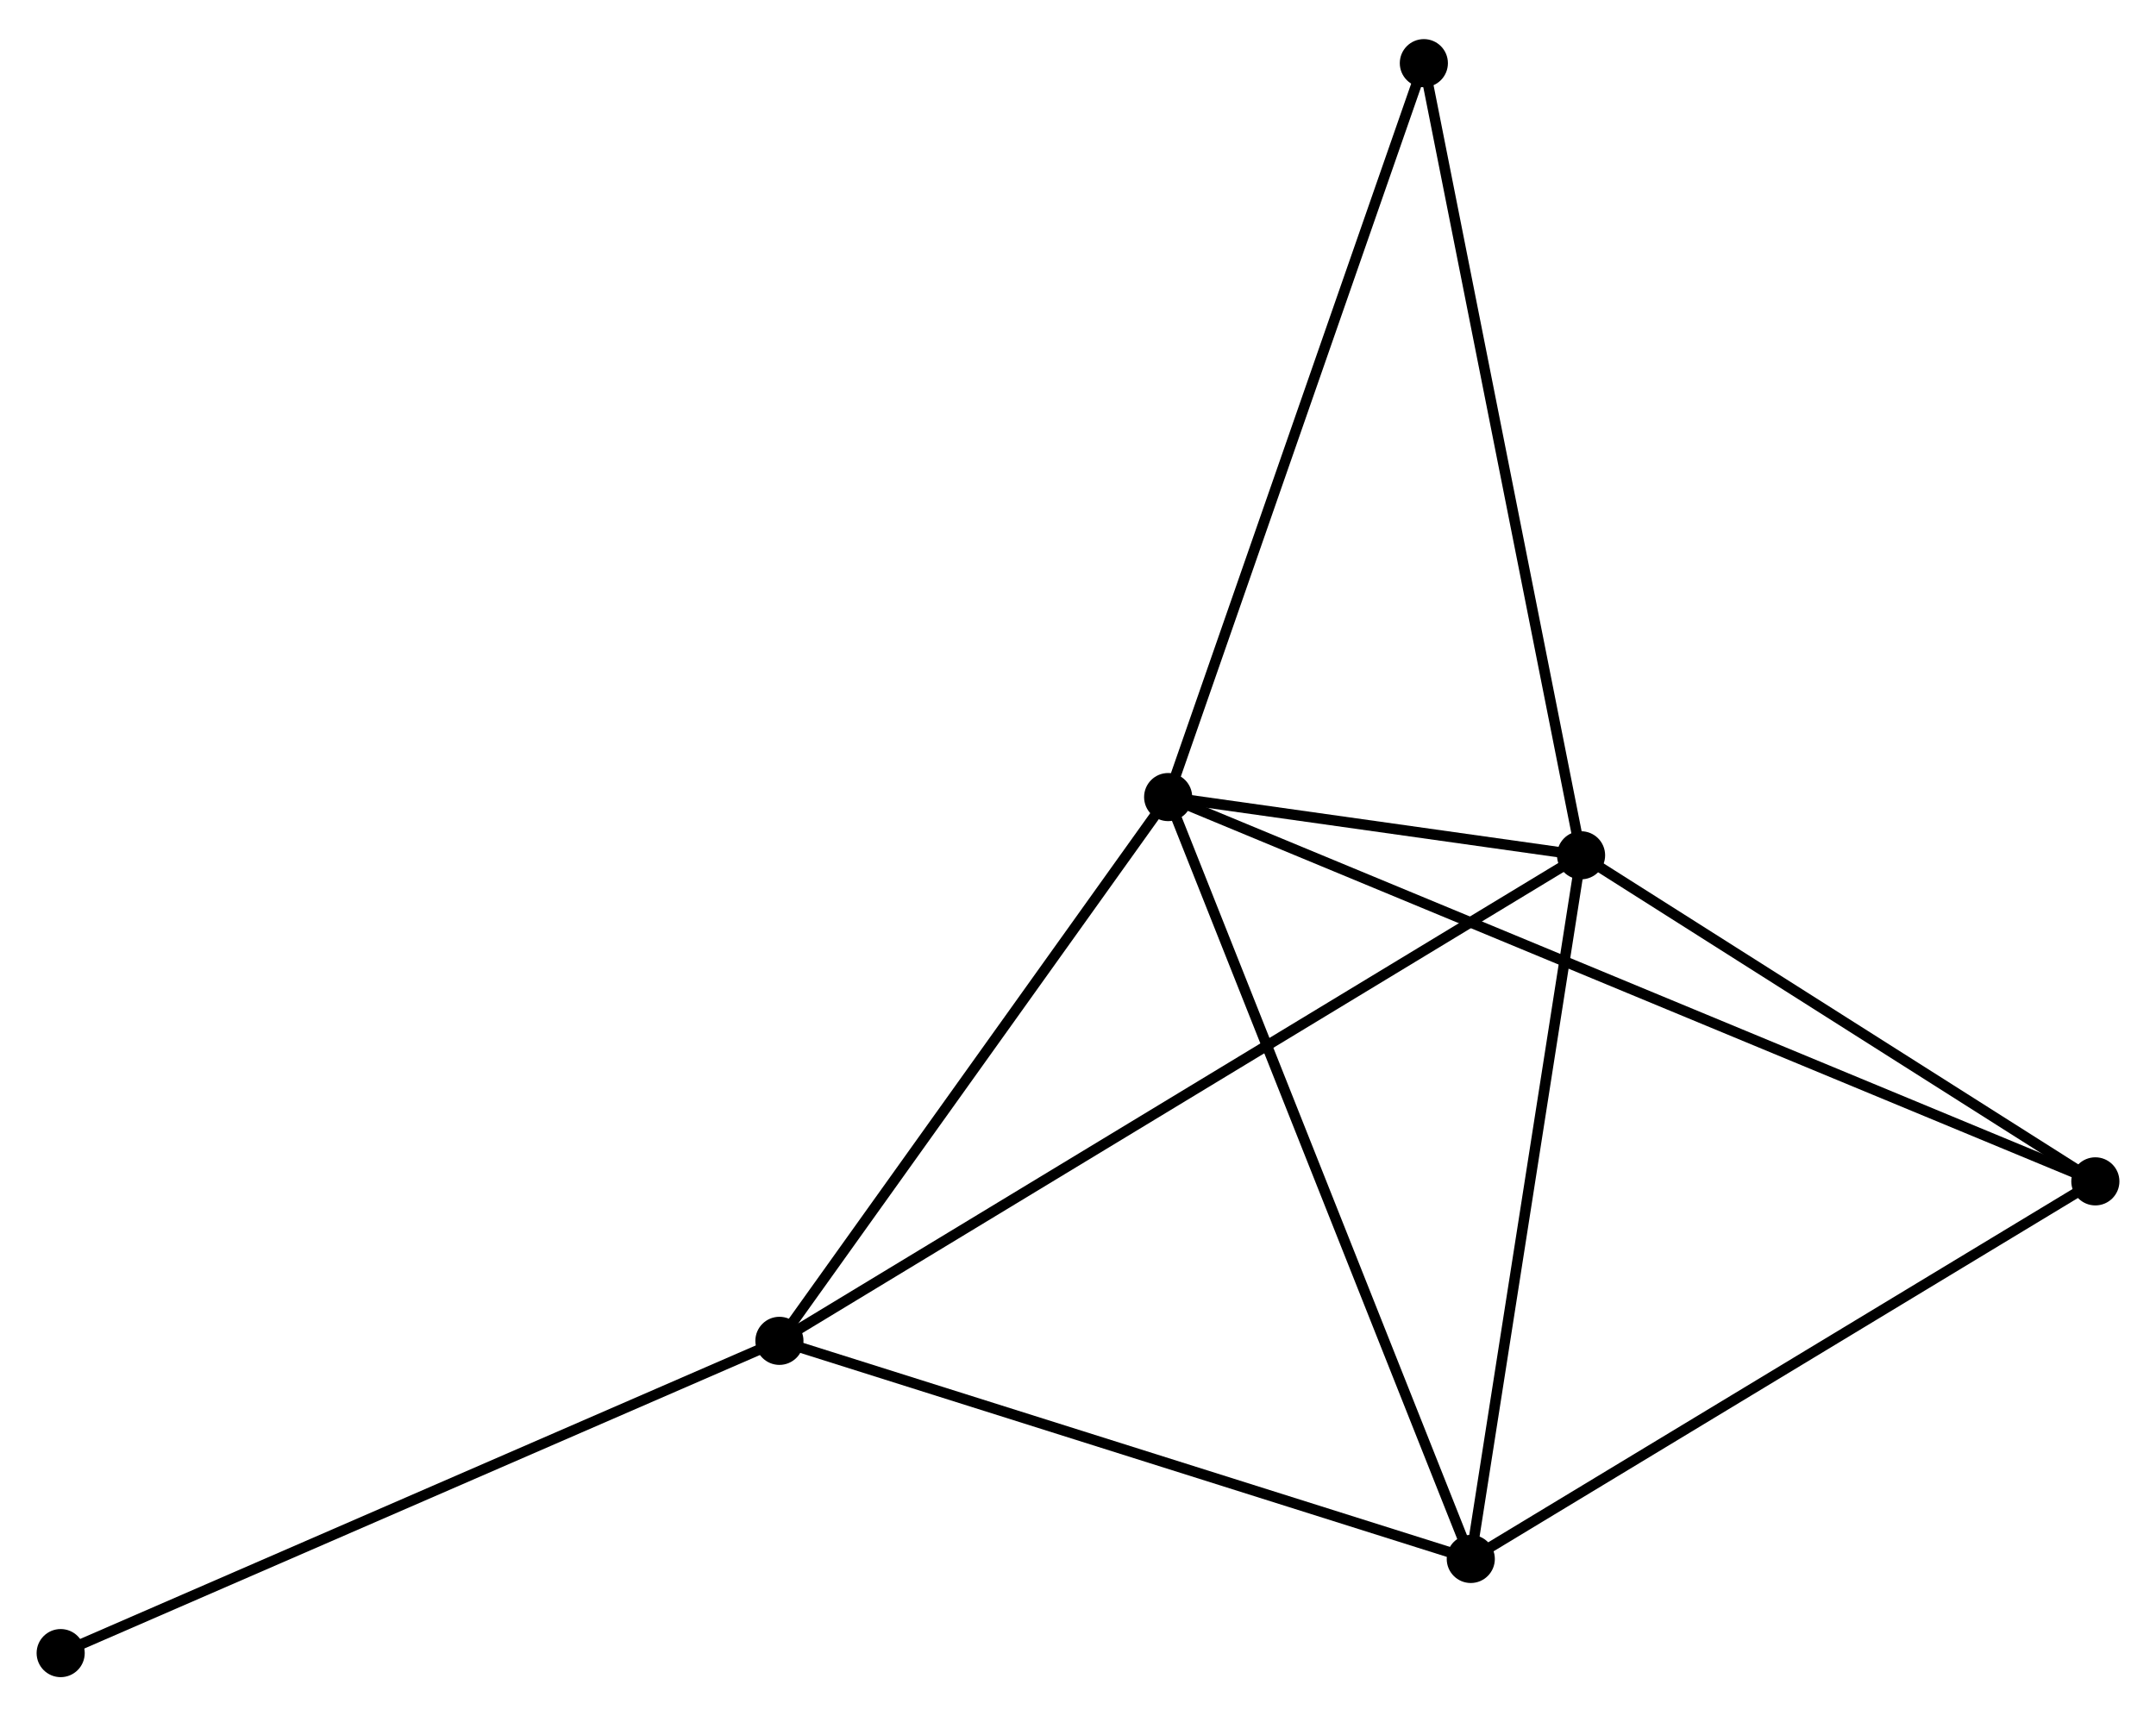 <?xml version="1.0" encoding="UTF-8" standalone="no"?>
<!DOCTYPE svg PUBLIC "-//W3C//DTD SVG 1.1//EN"
 "http://www.w3.org/Graphics/SVG/1.1/DTD/svg11.dtd">
<!-- Generated by graphviz version 2.36.0 (20140111.2315)
 -->
<!-- Title: %3 Pages: 1 -->
<svg width="206pt" height="164pt"
 viewBox="0.00 0.00 206.11 163.61" xmlns="http://www.w3.org/2000/svg" xmlns:xlink="http://www.w3.org/1999/xlink">
<g id="graph0" class="graph" transform="scale(1 1) rotate(0) translate(4 159.611)">
<title>%3</title>
<!-- 0 -->
<g id="node1" class="node"><title>0</title>
<ellipse fill="black" stroke="black" cx="107.673" cy="-83.643" rx="1.8" ry="1.8"/>
</g>
<!-- 1 -->
<g id="node2" class="node"><title>1</title>
<ellipse fill="black" stroke="black" cx="147.147" cy="-78.077" rx="1.8" ry="1.8"/>
</g>
<!-- 0&#45;&#45;1 -->
<g id="edge1" class="edge"><title>0&#45;&#45;1</title>
<path fill="none" stroke="black" d="M109.795,-83.344C116.713,-82.368 138.549,-79.289 145.203,-78.351"/>
</g>
<!-- 2 -->
<g id="node3" class="node"><title>2</title>
<ellipse fill="black" stroke="black" cx="136.604" cy="-10.801" rx="1.8" ry="1.8"/>
</g>
<!-- 0&#45;&#45;2 -->
<g id="edge2" class="edge"><title>0&#45;&#45;2</title>
<path fill="none" stroke="black" d="M108.388,-81.842C112.391,-71.764 131.977,-22.451 135.914,-12.538"/>
</g>
<!-- 3 -->
<g id="node4" class="node"><title>3</title>
<ellipse fill="black" stroke="black" cx="70.511" cy="-31.654" rx="1.8" ry="1.8"/>
</g>
<!-- 0&#45;&#45;3 -->
<g id="edge3" class="edge"><title>0&#45;&#45;3</title>
<path fill="none" stroke="black" d="M106.436,-81.913C100.794,-74.02 77.521,-41.46 71.791,-33.443"/>
</g>
<!-- 4 -->
<g id="node5" class="node"><title>4</title>
<ellipse fill="black" stroke="black" cx="196.312" cy="-46.902" rx="1.8" ry="1.8"/>
</g>
<!-- 0&#45;&#45;4 -->
<g id="edge4" class="edge"><title>0&#45;&#45;4</title>
<path fill="none" stroke="black" d="M109.524,-82.876C121.06,-78.094 182.965,-52.434 194.471,-47.665"/>
</g>
<!-- 5 -->
<g id="node6" class="node"><title>5</title>
<ellipse fill="black" stroke="black" cx="132.118" cy="-153.811" rx="1.8" ry="1.8"/>
</g>
<!-- 0&#45;&#45;5 -->
<g id="edge5" class="edge"><title>0&#45;&#45;5</title>
<path fill="none" stroke="black" d="M108.277,-85.377C111.63,-95.001 127.921,-141.765 131.445,-151.88"/>
</g>
<!-- 1&#45;&#45;2 -->
<g id="edge6" class="edge"><title>1&#45;&#45;2</title>
<path fill="none" stroke="black" d="M146.843,-76.136C145.303,-66.312 138.384,-22.162 136.889,-12.622"/>
</g>
<!-- 1&#45;&#45;3 -->
<g id="edge7" class="edge"><title>1&#45;&#45;3</title>
<path fill="none" stroke="black" d="M145.547,-77.107C135.573,-71.066 82.051,-38.644 72.103,-32.618"/>
</g>
<!-- 1&#45;&#45;4 -->
<g id="edge8" class="edge"><title>1&#45;&#45;4</title>
<path fill="none" stroke="black" d="M148.783,-77.04C156.247,-72.306 187.038,-52.782 194.619,-47.975"/>
</g>
<!-- 1&#45;&#45;5 -->
<g id="edge9" class="edge"><title>1&#45;&#45;5</title>
<path fill="none" stroke="black" d="M146.776,-79.949C144.696,-90.427 134.521,-141.698 132.476,-152.005"/>
</g>
<!-- 2&#45;&#45;3 -->
<g id="edge10" class="edge"><title>2&#45;&#45;3</title>
<path fill="none" stroke="black" d="M134.697,-11.402C125.046,-14.447 81.673,-28.132 72.301,-31.089"/>
</g>
<!-- 2&#45;&#45;4 -->
<g id="edge11" class="edge"><title>2&#45;&#45;4</title>
<path fill="none" stroke="black" d="M138.326,-11.842C147.045,-17.114 186.228,-40.805 194.695,-45.925"/>
</g>
<!-- 6 -->
<g id="node7" class="node"><title>6</title>
<ellipse fill="black" stroke="black" cx="1.8" cy="-1.8" rx="1.8" ry="1.8"/>
</g>
<!-- 3&#45;&#45;6 -->
<g id="edge12" class="edge"><title>3&#45;&#45;6</title>
<path fill="none" stroke="black" d="M68.813,-30.916C59.389,-26.821 13.596,-6.925 3.691,-2.622"/>
</g>
</g>
</svg>
